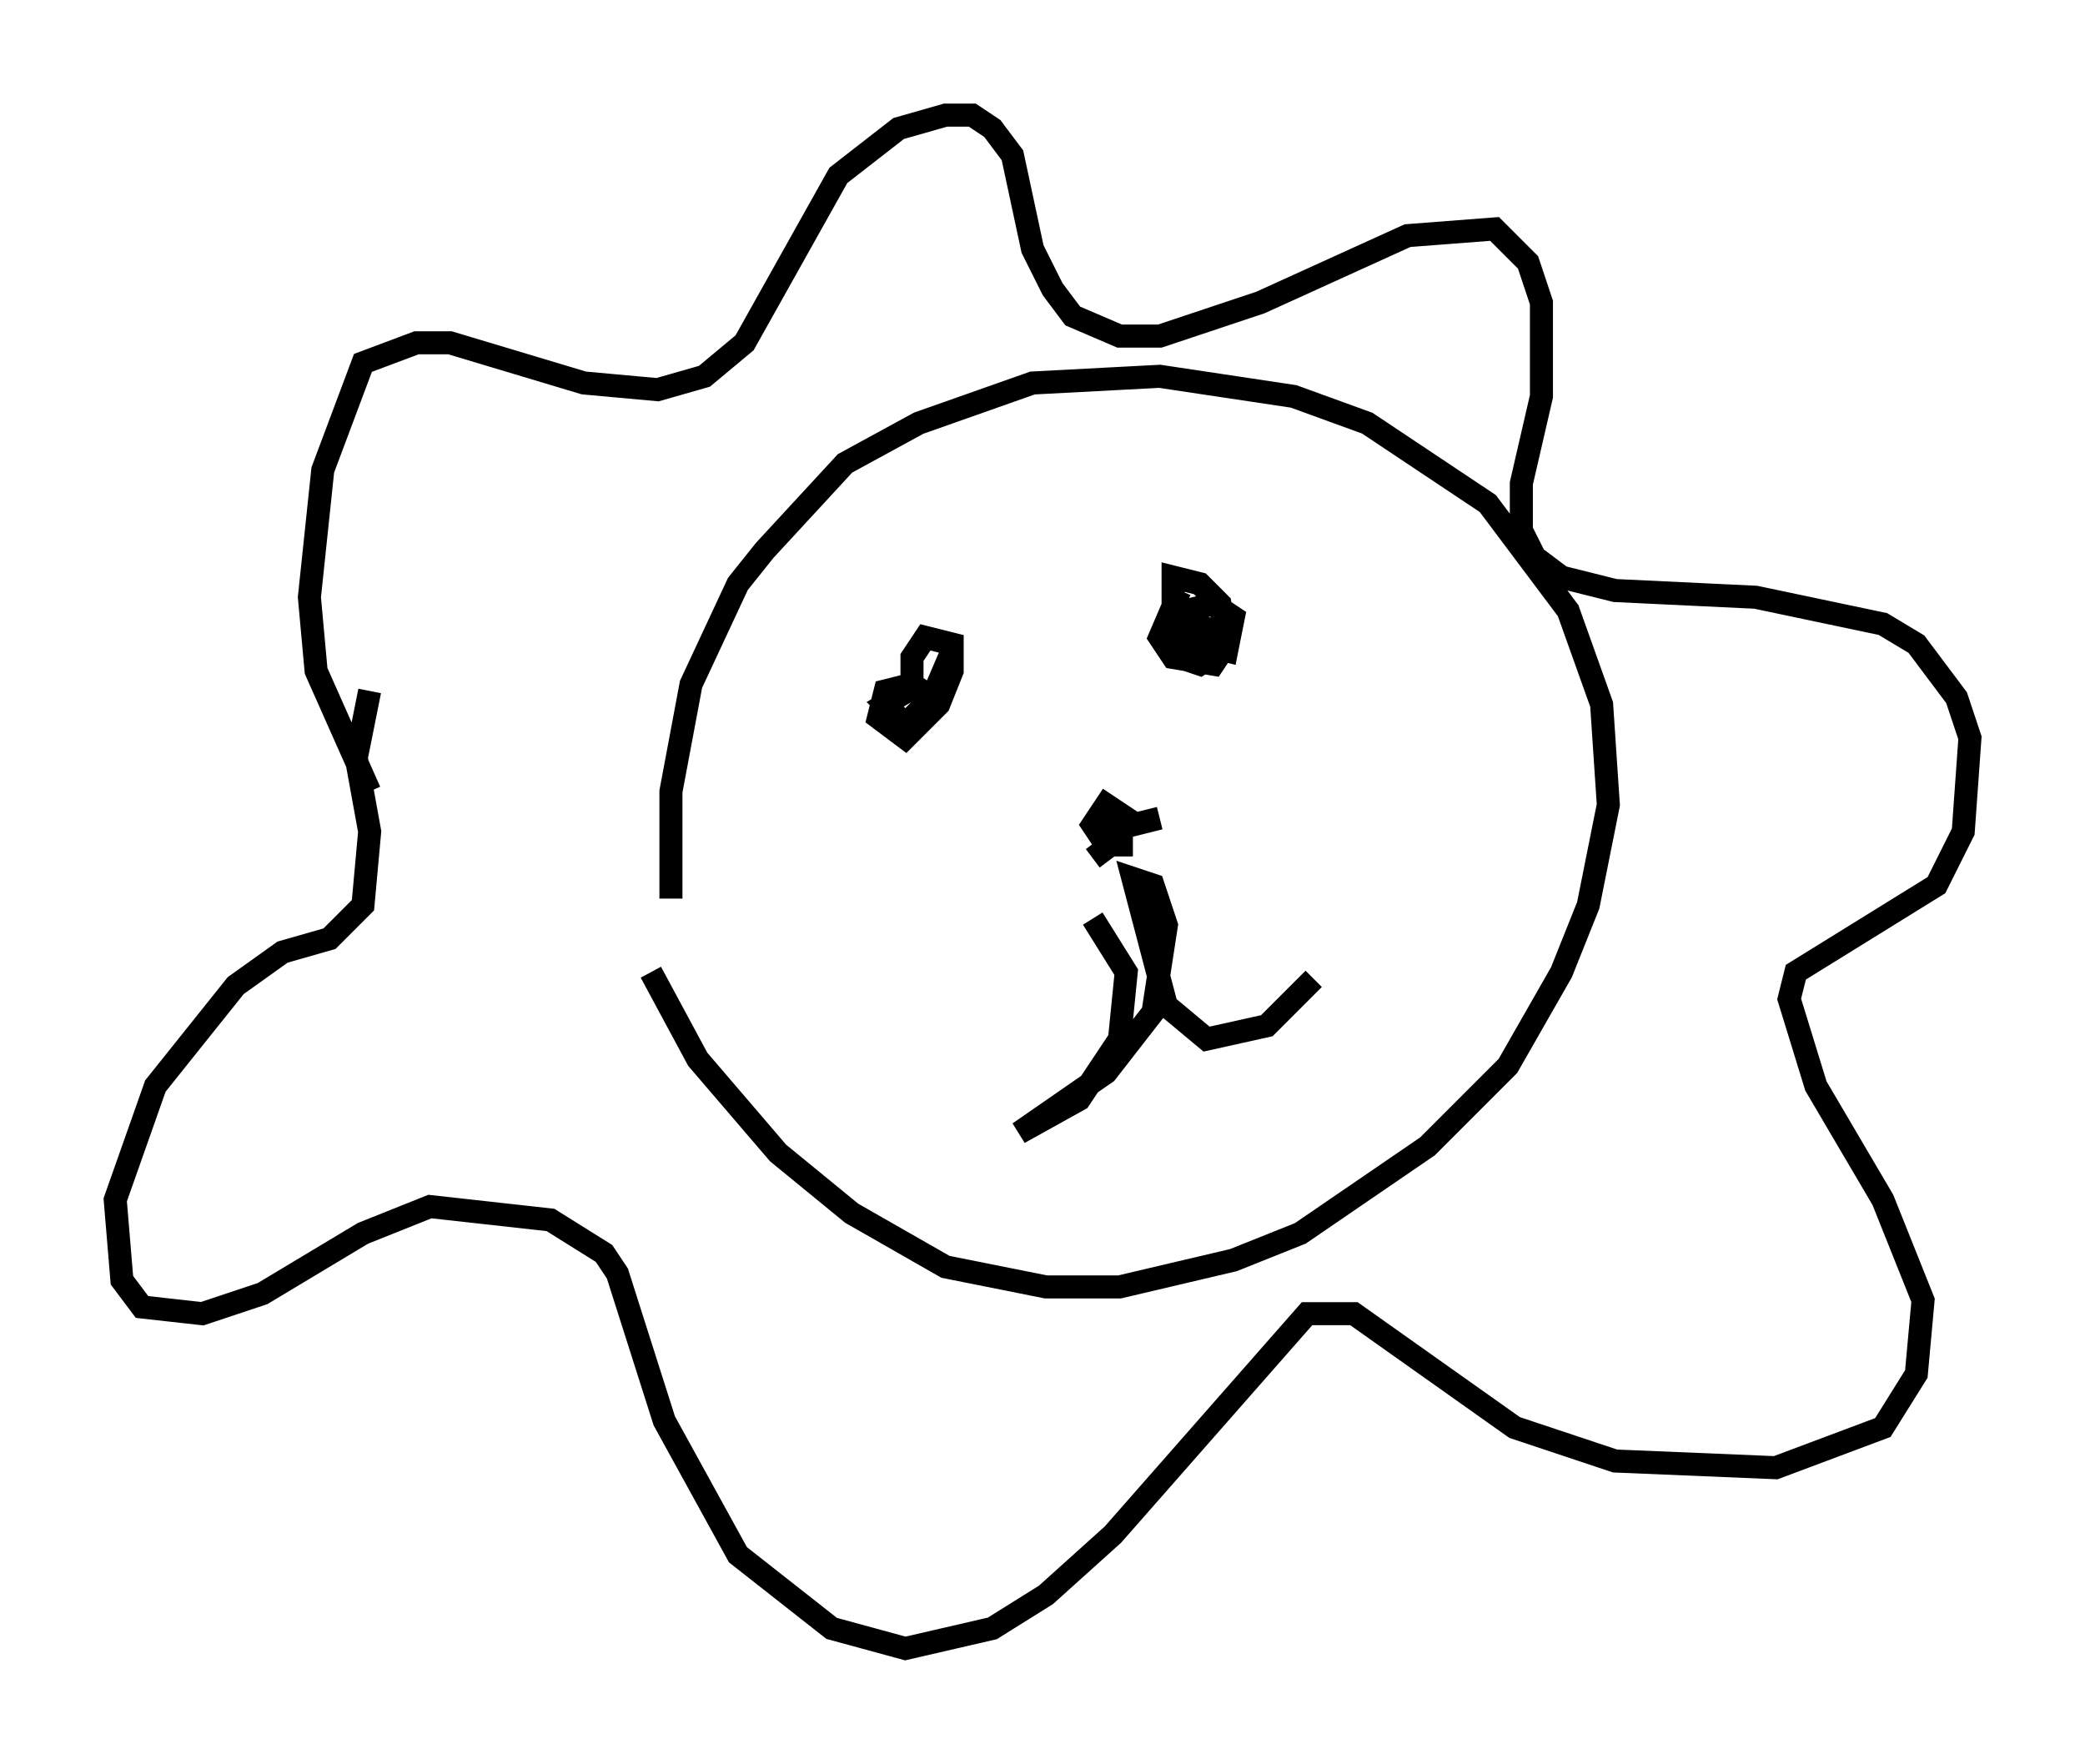 <?xml version="1.0" encoding="utf-8" ?>
<svg baseProfile="full" height="76.525" version="1.1" width="90.469" xmlns="http://www.w3.org/2000/svg" xmlns:ev="http://www.w3.org/2001/xml-events" xmlns:xlink="http://www.w3.org/1999/xlink"><defs /><rect fill="white" height="76.525" width="90.469" x="0" y="0" /><path d="M30.274, 45.089 m-1.162, -6.101 l0.0, -4.648 0.872, -4.648 l2.034, -4.358 1.162, -1.453 l3.486, -3.777 3.196, -1.743 l4.939, -1.743 5.52, -0.291 l5.81, 0.872 3.196, 1.162 l5.229, 3.486 3.486, 4.648 l1.453, 4.067 0.291, 4.358 l-0.872, 4.358 -1.162, 2.905 l-2.324, 4.067 -3.486, 3.486 l-5.52, 3.777 -2.905, 1.162 l-4.939, 1.162 -3.196, 0.0 l-4.358, -0.872 -4.067, -2.324 l-3.196, -2.615 -3.486, -4.067 l-2.034, -3.777 m-12.201, -7.844 l-2.324, -5.229 -0.291, -3.196 l0.581, -5.52 1.743, -4.648 l2.324, -0.872 1.453, 0.0 l5.81, 1.743 3.196, 0.291 l2.034, -0.581 1.743, -1.453 l4.067, -7.263 2.615, -2.034 l2.034, -0.581 1.162, 0.0 l0.872, 0.581 0.872, 1.162 l0.872, 4.067 0.872, 1.743 l0.872, 1.162 2.034, 0.872 l1.743, 0.0 4.358, -1.453 l6.391, -2.905 3.777, -0.291 l1.453, 1.453 0.581, 1.743 l0.0, 4.067 -0.872, 3.777 l0.0, 2.034 0.581, 1.162 l1.162, 0.872 2.324, 0.581 l6.101, 0.291 5.52, 1.162 l1.453, 0.872 1.743, 2.324 l0.581, 1.743 -0.291, 4.067 l-1.162, 2.324 -6.101, 3.777 l-0.291, 1.162 1.162, 3.777 l2.905, 4.939 1.743, 4.358 l-0.291, 3.196 -1.453, 2.324 l-4.648, 1.743 -6.972, -0.291 l-4.358, -1.453 -6.972, -4.939 l-2.034, 0.0 -8.425, 9.587 l-2.905, 2.615 -2.324, 1.453 l-3.777, 0.872 -3.196, -0.872 l-4.067, -3.196 -3.196, -5.81 l-2.034, -6.391 -0.581, -0.872 l-2.324, -1.453 -5.229, -0.581 l-2.905, 1.162 -4.358, 2.615 l-2.615, 0.872 -2.615, -0.291 l-0.872, -1.162 -0.291, -3.486 l1.743, -4.939 3.486, -4.358 l2.034, -1.453 2.034, -0.581 l1.453, -1.453 0.291, -3.196 l-0.581, -3.196 0.581, -2.905 m31.374, 9.877 l1.453, 2.324 -0.291, 2.905 l-1.743, 2.615 -2.615, 1.453 l3.777, -2.615 2.034, -2.615 l0.581, -3.777 -0.581, -1.743 l-0.872, -0.291 1.453, 5.52 l1.743, 1.453 2.615, -0.581 l2.034, -2.034 m-9.587, -5.229 l1.162, -0.872 0.291, -0.872 l-0.872, -0.581 -0.581, 0.872 l0.581, 0.872 1.162, 0.0 m1.162, -1.162 l-2.324, 0.581 m-8.134, -6.391 l-1.453, 0.872 0.872, 0.872 l0.872, -0.872 -0.581, -0.872 l-1.162, 0.291 -0.291, 1.162 l1.162, 0.872 1.453, -1.453 l0.581, -1.453 0.0, -1.162 l-1.162, -0.291 -0.581, 0.872 l0.0, 1.162 0.872, 0.581 l0.872, -2.034 m9.877, -2.615 l-0.872, 2.034 0.581, 0.872 l1.743, 0.291 0.581, -0.872 l-0.291, -1.743 -0.872, -0.872 l-1.162, -0.291 0.0, 2.615 l2.324, 0.581 0.291, -1.453 l-0.872, -0.581 -1.162, 0.291 l-0.581, 1.162 0.291, 0.872 l0.872, 0.291 0.872, -0.581 l-0.291, -0.872 -1.743, -0.581 " fill="none" stroke="black" stroke-width="1" /></svg>